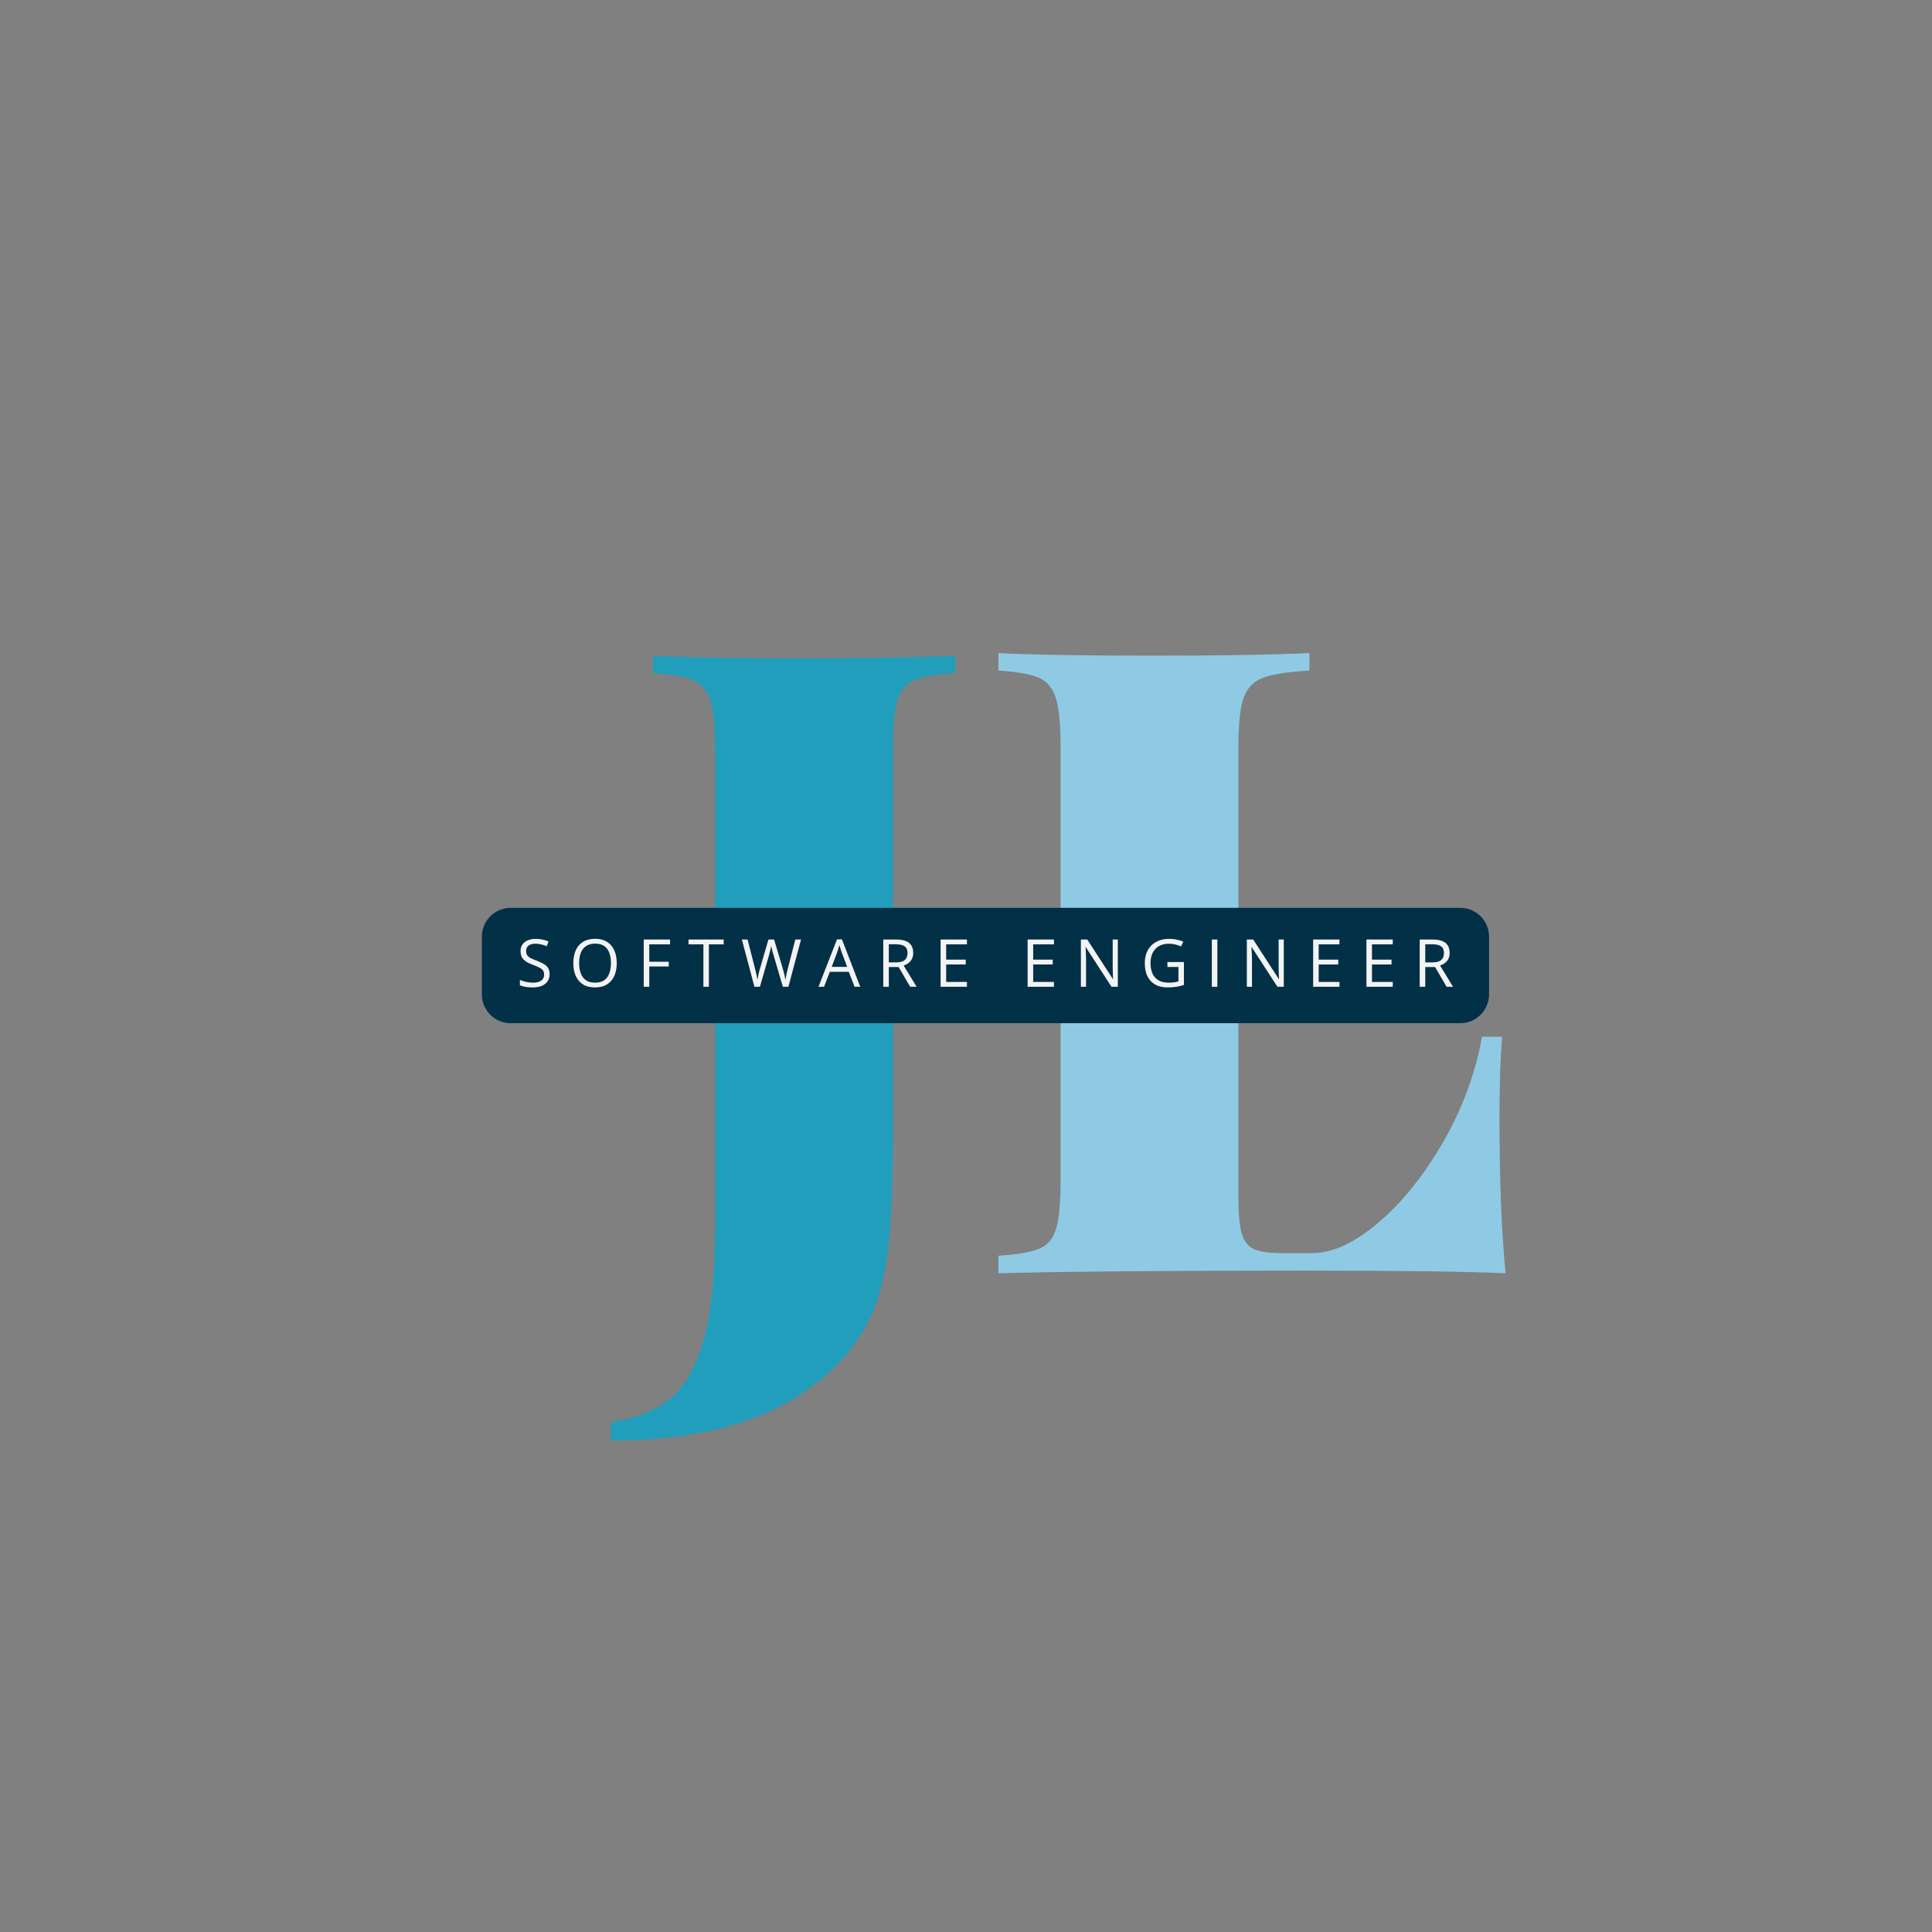 <svg xmlns="http://www.w3.org/2000/svg" xmlns:xlink="http://www.w3.org/1999/xlink" width="500" zoomAndPan="magnify" viewBox="0 0 375 375" height="500" preserveAspectRatio="xMidYMid meet" version="1.0"><rect x="0" y="0" width="375" height="375" fill="#808080" stroke="none"/><defs><g/></defs><g fill="#8fcae5" fill-opacity="1"><g transform="translate(189.031, 247.139)"><g><path d="M 65.125 -116.984 C 61.039 -116.754 58.062 -116.297 56.188 -115.609 C 54.32 -114.93 53.047 -113.629 52.359 -111.703 C 51.68 -109.773 51.344 -106.66 51.344 -102.359 L 51.344 -14.625 C 51.344 -11.445 51.566 -9.117 52.016 -7.641 C 52.473 -6.172 53.27 -5.18 54.406 -4.672 C 55.539 -4.16 57.41 -3.906 60.016 -3.906 L 65.625 -3.906 C 69.594 -3.906 73.898 -5.891 78.547 -9.859 C 83.203 -13.828 87.398 -19.066 91.141 -25.578 C 94.879 -32.098 97.375 -38.875 98.625 -45.906 L 102.531 -45.906 C 102.188 -41.82 102.016 -36.609 102.016 -30.266 C 102.016 -18.023 102.41 -7.938 103.203 0 C 95.492 -0.344 82.516 -0.516 64.266 -0.516 C 37.742 -0.516 17.91 -0.344 4.766 0 L 4.766 -3.406 C 8.391 -3.625 11.02 -4.07 12.656 -4.75 C 14.301 -5.438 15.406 -6.742 15.969 -8.672 C 16.539 -10.598 16.828 -13.711 16.828 -18.016 L 16.828 -102.359 C 16.828 -106.66 16.516 -109.773 15.891 -111.703 C 15.273 -113.629 14.172 -114.93 12.578 -115.609 C 10.992 -116.297 8.391 -116.754 4.766 -116.984 L 4.766 -120.375 C 11.223 -120.039 21.312 -119.875 35.031 -119.875 C 48.062 -119.875 58.094 -120.039 65.125 -120.375 Z M 65.125 -116.984 "/></g></g></g><g fill="#219ebc" fill-opacity="1"><g transform="translate(122.82, 247.635)"><g><path d="M -4.25 28.391 C 0.281 27.711 3.988 26.297 6.875 24.141 C 9.77 21.984 12.008 18.242 13.594 12.922 C 15.188 7.598 15.984 0.172 15.984 -9.359 L 15.984 -102.359 C 15.984 -106.66 15.672 -109.773 15.047 -111.703 C 14.422 -113.629 13.316 -114.93 11.734 -115.609 C 10.148 -116.297 7.539 -116.754 3.906 -116.984 L 3.906 -120.375 C 10.031 -120.039 19.5 -119.875 32.312 -119.875 C 45.57 -119.875 55.66 -120.039 62.578 -120.375 L 62.578 -116.984 C 58.941 -116.754 56.301 -116.297 54.656 -115.609 C 53.02 -114.93 51.914 -113.629 51.344 -111.703 C 50.781 -109.773 50.5 -106.66 50.5 -102.359 L 50.5 -26.016 C 50.5 -19.441 50.301 -13.66 49.906 -8.672 C 49.508 -3.68 48.742 0.625 47.609 4.25 C 44.891 12.52 39.164 19.207 30.438 24.312 C 21.707 29.414 10.145 31.969 -4.25 31.969 Z M -4.25 28.391 "/></g></g></g><path fill="#013047" d="M 99.125 176.211 L 283.43 176.211 C 286.52 176.211 289.027 178.719 289.027 181.809 L 289.027 193.004 C 289.027 196.094 286.52 198.602 283.43 198.602 L 99.125 198.602 C 97.641 198.602 96.215 198.012 95.164 196.961 C 94.117 195.91 93.527 194.488 93.527 193.004 L 93.527 181.809 C 93.527 180.324 94.117 178.902 95.164 177.852 C 96.215 176.801 97.641 176.211 99.125 176.211 " fill-opacity="1" fill-rule="nonzero"/><g fill="#f3f3f3" fill-opacity="1"><g transform="translate(100.257, 191.531)"><g><path d="M 6.422 -2.438 C 6.422 -1.895 6.285 -1.43 6.016 -1.047 C 5.754 -0.672 5.379 -0.379 4.891 -0.172 C 4.41 0.023 3.836 0.125 3.172 0.125 C 2.828 0.125 2.5 0.109 2.188 0.078 C 1.883 0.047 1.602 0 1.344 -0.062 C 1.082 -0.125 0.852 -0.203 0.656 -0.297 L 0.656 -1.328 C 0.969 -1.191 1.348 -1.066 1.797 -0.953 C 2.254 -0.848 2.727 -0.797 3.219 -0.797 C 3.676 -0.797 4.062 -0.859 4.375 -0.984 C 4.695 -1.109 4.941 -1.285 5.109 -1.516 C 5.273 -1.742 5.359 -2.023 5.359 -2.359 C 5.359 -2.672 5.289 -2.93 5.156 -3.141 C 5.02 -3.348 4.789 -3.535 4.469 -3.703 C 4.145 -3.879 3.707 -4.066 3.156 -4.266 C 2.77 -4.41 2.426 -4.562 2.125 -4.719 C 1.832 -4.883 1.582 -5.07 1.375 -5.281 C 1.176 -5.488 1.023 -5.727 0.922 -6 C 0.828 -6.281 0.781 -6.602 0.781 -6.969 C 0.781 -7.445 0.906 -7.863 1.156 -8.219 C 1.406 -8.57 1.75 -8.836 2.188 -9.016 C 2.625 -9.203 3.129 -9.297 3.703 -9.297 C 4.191 -9.297 4.645 -9.25 5.062 -9.156 C 5.477 -9.07 5.859 -8.953 6.203 -8.797 L 5.875 -7.875 C 5.539 -8.008 5.188 -8.125 4.812 -8.219 C 4.445 -8.312 4.07 -8.359 3.688 -8.359 C 3.289 -8.359 2.957 -8.301 2.688 -8.188 C 2.414 -8.07 2.207 -7.91 2.062 -7.703 C 1.926 -7.492 1.859 -7.242 1.859 -6.953 C 1.859 -6.629 1.926 -6.359 2.062 -6.141 C 2.195 -5.93 2.41 -5.742 2.703 -5.578 C 3.004 -5.422 3.406 -5.25 3.906 -5.062 C 4.438 -4.863 4.891 -4.656 5.266 -4.438 C 5.648 -4.219 5.938 -3.953 6.125 -3.641 C 6.32 -3.328 6.422 -2.926 6.422 -2.438 Z M 6.422 -2.438 "/></g></g></g><g fill="#f3f3f3" fill-opacity="1"><g transform="translate(110.505, 191.531)"><g><path d="M 9.203 -4.594 C 9.203 -3.883 9.113 -3.238 8.938 -2.656 C 8.758 -2.082 8.492 -1.586 8.141 -1.172 C 7.785 -0.754 7.348 -0.43 6.828 -0.203 C 6.305 0.016 5.695 0.125 5 0.125 C 4.289 0.125 3.672 0.016 3.141 -0.203 C 2.617 -0.43 2.18 -0.754 1.828 -1.172 C 1.473 -1.598 1.207 -2.098 1.031 -2.672 C 0.863 -3.254 0.781 -3.898 0.781 -4.609 C 0.781 -5.547 0.938 -6.367 1.25 -7.078 C 1.562 -7.785 2.031 -8.332 2.656 -8.719 C 3.281 -9.113 4.066 -9.312 5.016 -9.312 C 5.93 -9.312 6.695 -9.113 7.312 -8.719 C 7.938 -8.332 8.406 -7.785 8.719 -7.078 C 9.039 -6.379 9.203 -5.551 9.203 -4.594 Z M 1.906 -4.594 C 1.906 -3.82 2.016 -3.148 2.234 -2.578 C 2.461 -2.004 2.801 -1.562 3.25 -1.25 C 3.707 -0.945 4.289 -0.797 5 -0.797 C 5.719 -0.797 6.301 -0.945 6.75 -1.25 C 7.207 -1.562 7.539 -2.004 7.75 -2.578 C 7.969 -3.148 8.078 -3.82 8.078 -4.594 C 8.078 -5.781 7.828 -6.707 7.328 -7.375 C 6.836 -8.039 6.066 -8.375 5.016 -8.375 C 4.305 -8.375 3.723 -8.219 3.266 -7.906 C 2.805 -7.602 2.461 -7.172 2.234 -6.609 C 2.016 -6.047 1.906 -5.375 1.906 -4.594 Z M 1.906 -4.594 "/></g></g></g><g fill="#f3f3f3" fill-opacity="1"><g transform="translate(123.697, 191.531)"><g><path d="M 2.328 0 L 1.25 0 L 1.25 -9.172 L 6.359 -9.172 L 6.359 -8.234 L 2.328 -8.234 L 2.328 -4.859 L 6.109 -4.859 L 6.109 -3.938 L 2.328 -3.938 Z M 2.328 0 "/></g></g></g><g fill="#f3f3f3" fill-opacity="1"><g transform="translate(133.531, 191.531)"><g><path d="M 4.062 0 L 3 0 L 3 -8.234 L 0.109 -8.234 L 0.109 -9.172 L 6.938 -9.172 L 6.938 -8.234 L 4.062 -8.234 Z M 4.062 0 "/></g></g></g><g fill="#f3f3f3" fill-opacity="1"><g transform="translate(143.809, 191.531)"><g><path d="M 11.672 -9.172 L 9.219 0 L 8.141 0 L 6.328 -6.172 C 6.273 -6.348 6.223 -6.523 6.172 -6.703 C 6.129 -6.879 6.086 -7.047 6.047 -7.203 C 6.004 -7.367 5.969 -7.516 5.938 -7.641 C 5.906 -7.766 5.883 -7.859 5.875 -7.922 C 5.863 -7.859 5.848 -7.766 5.828 -7.641 C 5.805 -7.516 5.773 -7.375 5.734 -7.219 C 5.703 -7.062 5.66 -6.891 5.609 -6.703 C 5.566 -6.523 5.52 -6.348 5.469 -6.172 L 3.688 0 L 2.625 0 L 0.188 -9.172 L 1.297 -9.172 L 2.766 -3.422 C 2.816 -3.223 2.863 -3.031 2.906 -2.844 C 2.957 -2.664 3 -2.488 3.031 -2.312 C 3.062 -2.133 3.094 -1.961 3.125 -1.797 C 3.156 -1.629 3.188 -1.461 3.219 -1.297 C 3.238 -1.461 3.266 -1.633 3.297 -1.812 C 3.328 -1.988 3.363 -2.172 3.406 -2.359 C 3.445 -2.547 3.488 -2.734 3.531 -2.922 C 3.582 -3.109 3.633 -3.297 3.688 -3.484 L 5.344 -9.172 L 6.438 -9.172 L 8.156 -3.438 C 8.207 -3.238 8.258 -3.039 8.312 -2.844 C 8.363 -2.656 8.41 -2.469 8.453 -2.281 C 8.492 -2.102 8.531 -1.93 8.562 -1.766 C 8.594 -1.609 8.617 -1.453 8.641 -1.297 C 8.672 -1.504 8.707 -1.719 8.75 -1.938 C 8.789 -2.164 8.836 -2.406 8.891 -2.656 C 8.953 -2.906 9.016 -3.16 9.078 -3.422 L 10.562 -9.172 Z M 11.672 -9.172 "/></g></g></g><g fill="#f3f3f3" fill-opacity="1"><g transform="translate(158.868, 191.531)"><g><path d="M 7 0 L 5.875 -2.906 L 2.203 -2.906 L 1.078 0 L 0 0 L 3.594 -9.203 L 4.547 -9.203 L 8.109 0 Z M 5.562 -3.859 L 4.484 -6.75 C 4.461 -6.82 4.422 -6.941 4.359 -7.109 C 4.305 -7.285 4.25 -7.461 4.188 -7.641 C 4.125 -7.828 4.078 -7.977 4.047 -8.094 C 4.004 -7.926 3.957 -7.754 3.906 -7.578 C 3.863 -7.41 3.816 -7.254 3.766 -7.109 C 3.723 -6.973 3.688 -6.852 3.656 -6.75 L 2.562 -3.859 Z M 5.562 -3.859 "/></g></g></g><g fill="#f3f3f3" fill-opacity="1"><g transform="translate(170.193, 191.531)"><g><path d="M 3.734 -9.172 C 4.484 -9.172 5.102 -9.078 5.594 -8.891 C 6.082 -8.703 6.445 -8.414 6.688 -8.031 C 6.938 -7.656 7.062 -7.172 7.062 -6.578 C 7.062 -6.098 6.973 -5.695 6.797 -5.375 C 6.617 -5.051 6.391 -4.785 6.109 -4.578 C 5.828 -4.379 5.523 -4.227 5.203 -4.125 L 7.719 0 L 6.469 0 L 4.234 -3.828 L 2.328 -3.828 L 2.328 0 L 1.25 0 L 1.25 -9.172 Z M 3.672 -8.25 L 2.328 -8.25 L 2.328 -4.734 L 3.781 -4.734 C 4.52 -4.734 5.066 -4.883 5.422 -5.188 C 5.773 -5.488 5.953 -5.938 5.953 -6.531 C 5.953 -7.156 5.766 -7.598 5.391 -7.859 C 5.016 -8.117 4.441 -8.25 3.672 -8.25 Z M 3.672 -8.25 "/></g></g></g><g fill="#f3f3f3" fill-opacity="1"><g transform="translate(181.324, 191.531)"><g><path d="M 6.359 0 L 1.25 0 L 1.25 -9.172 L 6.359 -9.172 L 6.359 -8.234 L 2.328 -8.234 L 2.328 -5.266 L 6.125 -5.266 L 6.125 -4.328 L 2.328 -4.328 L 2.328 -0.938 L 6.359 -0.938 Z M 6.359 0 "/></g></g></g><g fill="#f3f3f3" fill-opacity="1"><g transform="translate(191.665, 191.531)"><g/></g></g><g fill="#f3f3f3" fill-opacity="1"><g transform="translate(198.21, 191.531)"><g><path d="M 6.359 0 L 1.25 0 L 1.25 -9.172 L 6.359 -9.172 L 6.359 -8.234 L 2.328 -8.234 L 2.328 -5.266 L 6.125 -5.266 L 6.125 -4.328 L 2.328 -4.328 L 2.328 -0.938 L 6.359 -0.938 Z M 6.359 0 "/></g></g></g><g fill="#f3f3f3" fill-opacity="1"><g transform="translate(208.551, 191.531)"><g><path d="M 8.422 0 L 7.188 0 L 2.188 -7.703 L 2.141 -7.703 C 2.148 -7.492 2.164 -7.258 2.188 -7 C 2.207 -6.738 2.223 -6.457 2.234 -6.156 C 2.242 -5.863 2.25 -5.566 2.25 -5.266 L 2.25 0 L 1.25 0 L 1.25 -9.172 L 2.484 -9.172 L 7.453 -1.5 L 7.5 -1.5 C 7.488 -1.645 7.477 -1.848 7.469 -2.109 C 7.457 -2.379 7.445 -2.672 7.438 -2.984 C 7.426 -3.297 7.422 -3.586 7.422 -3.859 L 7.422 -9.172 L 8.422 -9.172 Z M 8.422 0 "/></g></g></g><g fill="#f3f3f3" fill-opacity="1"><g transform="translate(221.423, 191.531)"><g><path d="M 5.172 -4.797 L 8.375 -4.797 L 8.375 -0.359 C 7.895 -0.191 7.398 -0.07 6.891 0 C 6.391 0.082 5.82 0.125 5.188 0.125 C 4.238 0.125 3.438 -0.062 2.781 -0.438 C 2.125 -0.82 1.625 -1.363 1.281 -2.062 C 0.945 -2.77 0.781 -3.609 0.781 -4.578 C 0.781 -5.535 0.969 -6.363 1.344 -7.062 C 1.719 -7.77 2.258 -8.316 2.969 -8.703 C 3.676 -9.098 4.531 -9.297 5.531 -9.297 C 6.039 -9.297 6.52 -9.25 6.969 -9.156 C 7.426 -9.062 7.852 -8.93 8.25 -8.766 L 7.844 -7.828 C 7.508 -7.973 7.133 -8.098 6.719 -8.203 C 6.312 -8.305 5.895 -8.359 5.469 -8.359 C 4.719 -8.359 4.07 -8.203 3.531 -7.891 C 3 -7.586 2.594 -7.156 2.312 -6.594 C 2.031 -6.031 1.891 -5.359 1.891 -4.578 C 1.891 -3.816 2.016 -3.148 2.266 -2.578 C 2.516 -2.016 2.898 -1.578 3.422 -1.266 C 3.941 -0.953 4.613 -0.797 5.438 -0.797 C 5.852 -0.797 6.207 -0.816 6.5 -0.859 C 6.801 -0.91 7.07 -0.973 7.312 -1.047 L 7.312 -3.844 L 5.172 -3.844 Z M 5.172 -4.797 "/></g></g></g><g fill="#f3f3f3" fill-opacity="1"><g transform="translate(233.964, 191.531)"><g><path d="M 1.25 0 L 1.25 -9.172 L 2.328 -9.172 L 2.328 0 Z M 1.25 0 "/></g></g></g><g fill="#f3f3f3" fill-opacity="1"><g transform="translate(240.759, 191.531)"><g><path d="M 8.422 0 L 7.188 0 L 2.188 -7.703 L 2.141 -7.703 C 2.148 -7.492 2.164 -7.258 2.188 -7 C 2.207 -6.738 2.223 -6.457 2.234 -6.156 C 2.242 -5.863 2.25 -5.566 2.25 -5.266 L 2.25 0 L 1.25 0 L 1.25 -9.172 L 2.484 -9.172 L 7.453 -1.5 L 7.5 -1.5 C 7.488 -1.645 7.477 -1.848 7.469 -2.109 C 7.457 -2.379 7.445 -2.672 7.438 -2.984 C 7.426 -3.297 7.422 -3.586 7.422 -3.859 L 7.422 -9.172 L 8.422 -9.172 Z M 8.422 0 "/></g></g></g><g fill="#f3f3f3" fill-opacity="1"><g transform="translate(253.631, 191.531)"><g><path d="M 6.359 0 L 1.25 0 L 1.25 -9.172 L 6.359 -9.172 L 6.359 -8.234 L 2.328 -8.234 L 2.328 -5.266 L 6.125 -5.266 L 6.125 -4.328 L 2.328 -4.328 L 2.328 -0.938 L 6.359 -0.938 Z M 6.359 0 "/></g></g></g><g fill="#f3f3f3" fill-opacity="1"><g transform="translate(263.972, 191.531)"><g><path d="M 6.359 0 L 1.25 0 L 1.25 -9.172 L 6.359 -9.172 L 6.359 -8.234 L 2.328 -8.234 L 2.328 -5.266 L 6.125 -5.266 L 6.125 -4.328 L 2.328 -4.328 L 2.328 -0.938 L 6.359 -0.938 Z M 6.359 0 "/></g></g></g><g fill="#f3f3f3" fill-opacity="1"><g transform="translate(274.314, 191.531)"><g><path d="M 3.734 -9.172 C 4.484 -9.172 5.102 -9.078 5.594 -8.891 C 6.082 -8.703 6.445 -8.414 6.688 -8.031 C 6.938 -7.656 7.062 -7.172 7.062 -6.578 C 7.062 -6.098 6.973 -5.695 6.797 -5.375 C 6.617 -5.051 6.391 -4.785 6.109 -4.578 C 5.828 -4.379 5.523 -4.227 5.203 -4.125 L 7.719 0 L 6.469 0 L 4.234 -3.828 L 2.328 -3.828 L 2.328 0 L 1.25 0 L 1.25 -9.172 Z M 3.672 -8.25 L 2.328 -8.25 L 2.328 -4.734 L 3.781 -4.734 C 4.52 -4.734 5.066 -4.883 5.422 -5.188 C 5.773 -5.488 5.953 -5.938 5.953 -6.531 C 5.953 -7.156 5.766 -7.598 5.391 -7.859 C 5.016 -8.117 4.441 -8.25 3.672 -8.25 Z M 3.672 -8.25 "/></g></g></g></svg>